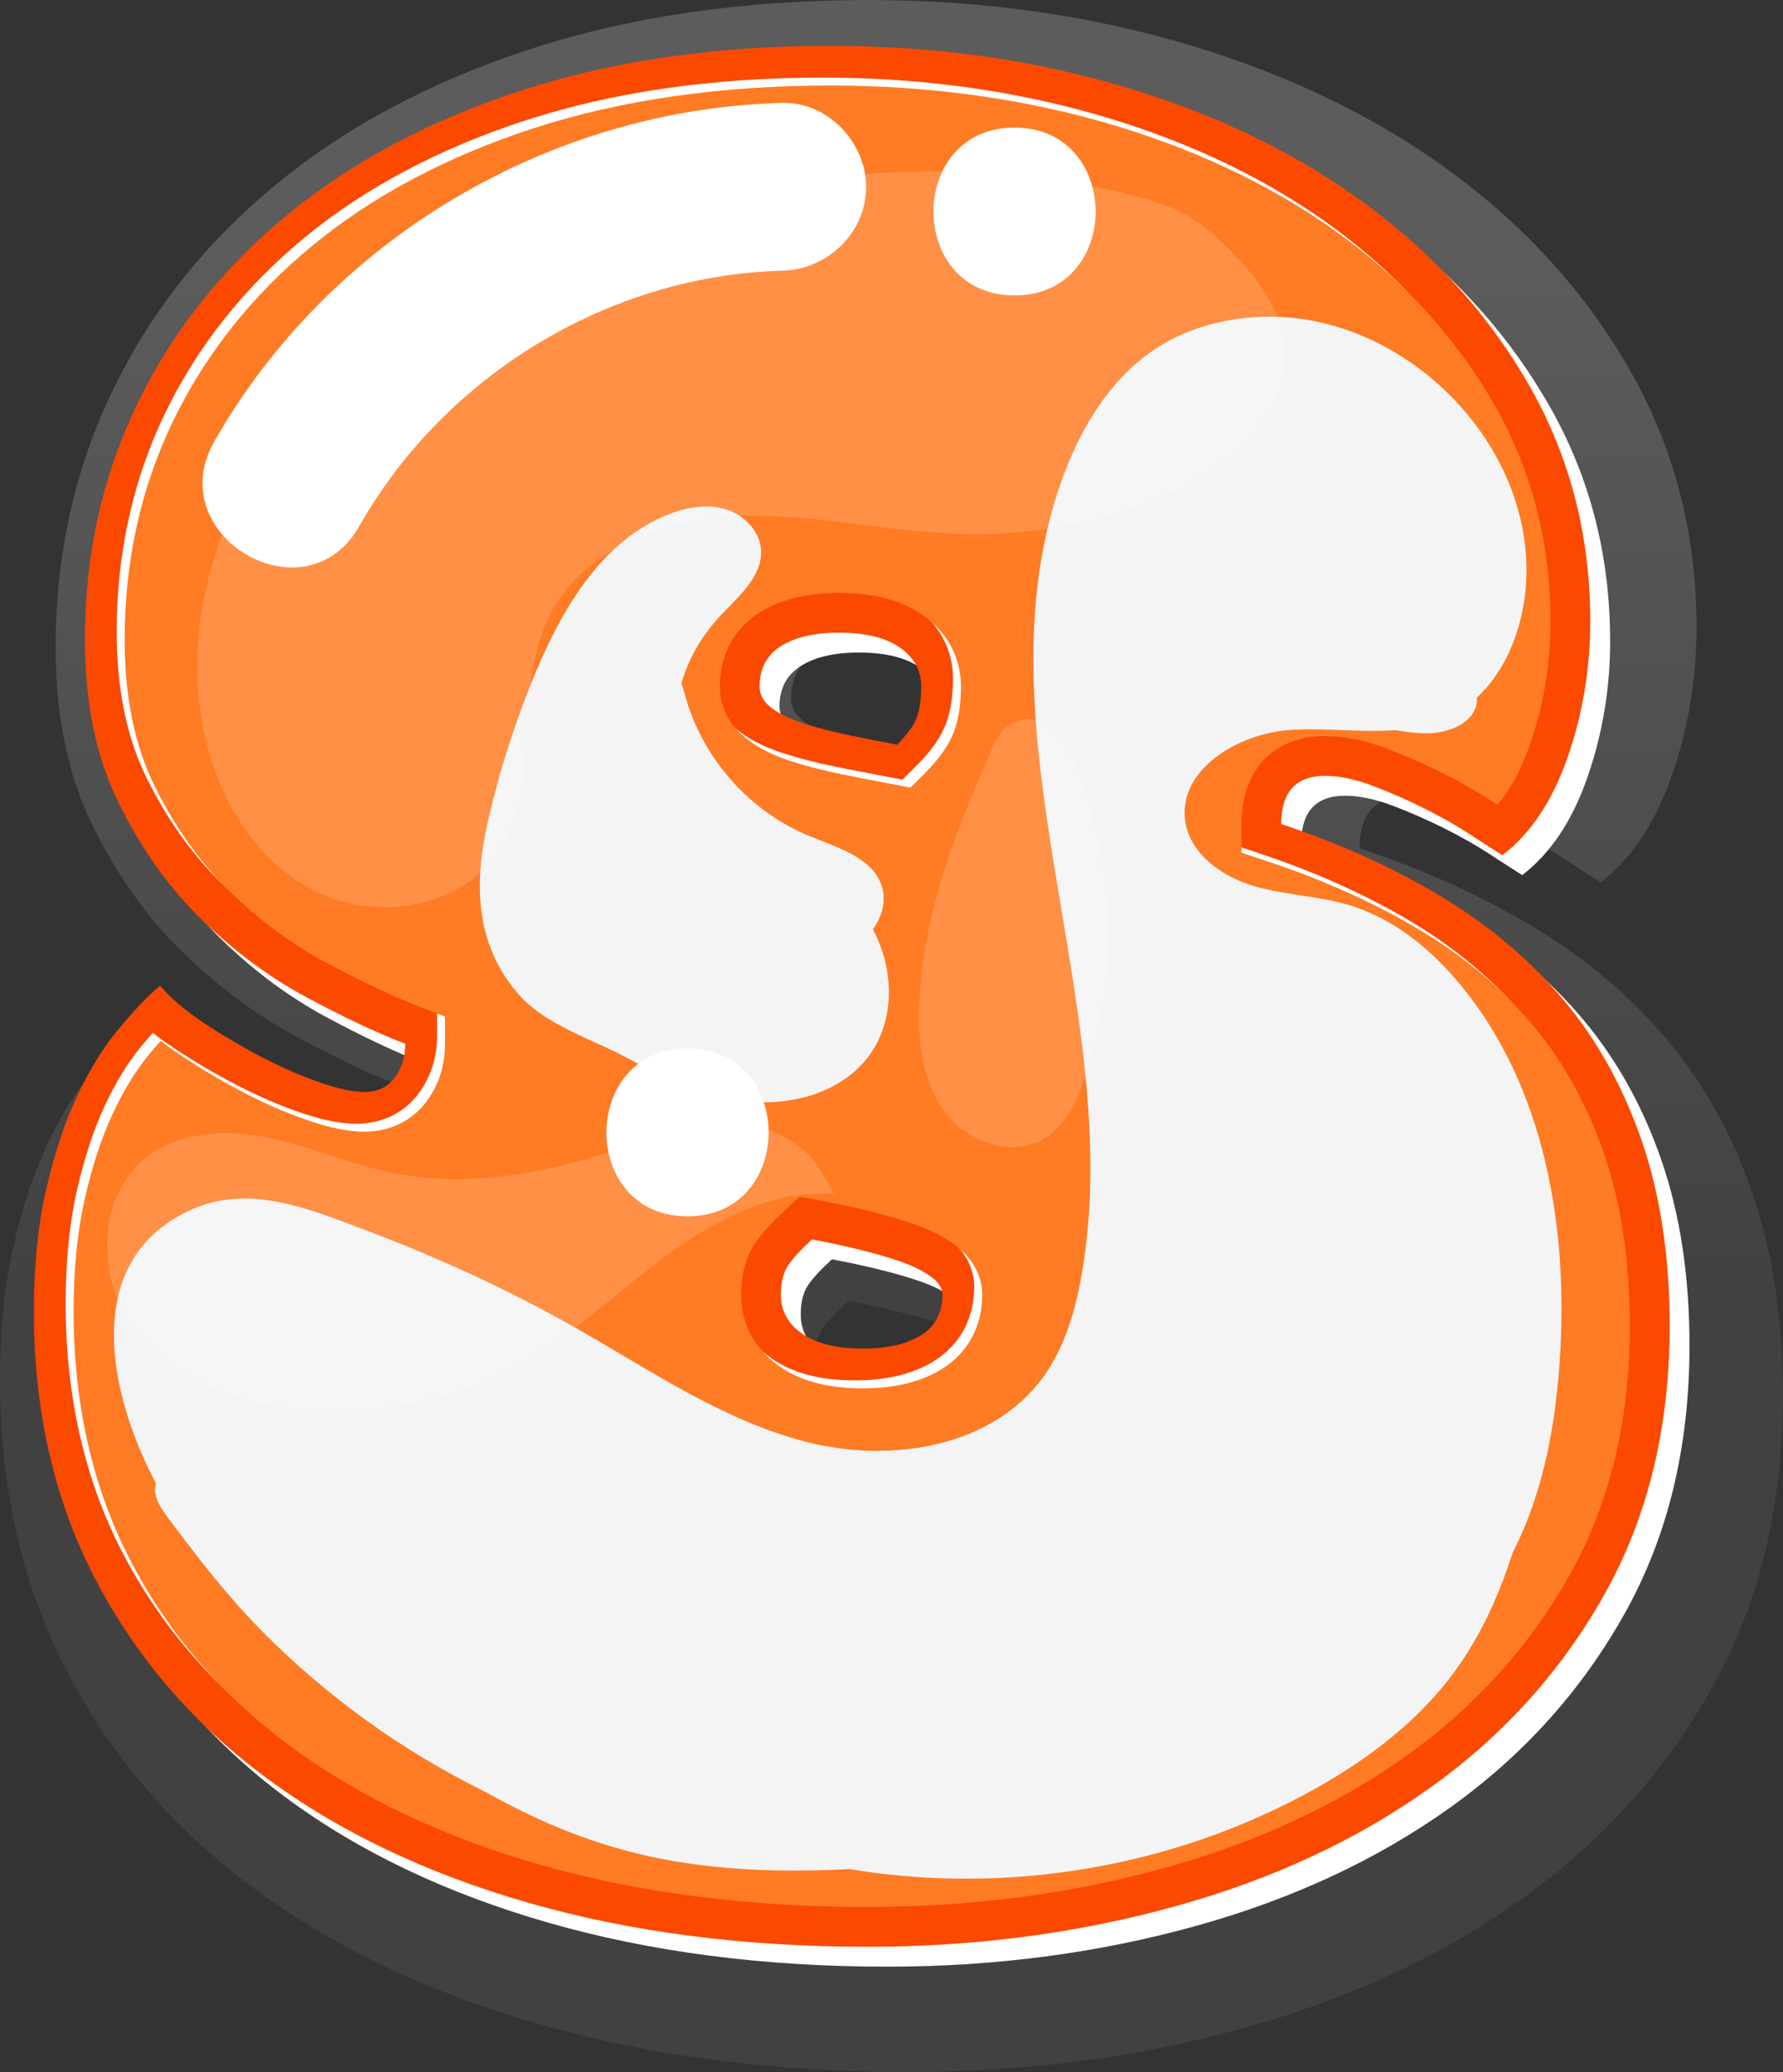 <?xml version="1.0" encoding="UTF-8"?>
<svg xmlns="http://www.w3.org/2000/svg" xmlns:xlink="http://www.w3.org/1999/xlink" viewBox="0 0 97.557 113.365">
  <rect x="0" y="0" width="97.557" height="113.365" fill="#333333" stroke="none"/>
  <defs>
    <style>
      .cls-1 {
        fill: #fb4900;
      }

      .cls-1, .cls-2, .cls-3, .cls-4, .cls-5, .cls-6 {
        stroke-width: 0px;
      }

      .cls-2 {
        fill: #ff7b24;
      }

      .cls-7 {
        opacity: .32;
      }

      .cls-7, .cls-5 {
        mix-blend-mode: multiply;
      }

      .cls-8 {
        isolation: isolate;
      }

      .cls-3, .cls-6 {
        fill: #fff;
      }

      .cls-4 {
        fill: url(#_쥔晤牆渾_藎雪猥粧_2167);
      }

      .cls-5 {
        fill: #f4f4f4;
      }

      .cls-6 {
        opacity: .16;
      }
    </style>
    <linearGradient id="_쥔晤牆渾_藎雪猥粧_2167" data-name="쥔晤牆渾 藎雪猥粧 2167" x1="137.161" y1="-198.526" x2="137.161" y2="-250.988" gradientTransform="translate(-100.727 287.481) scale(1.09)" gradientUnits="userSpaceOnUse">
      <stop offset="0" stop-color="#606060"/>
      <stop offset=".506" stop-color="#8b8b8b"/>
      <stop offset="1" stop-color="#b2b2b2"/>
    </linearGradient>
  </defs>
  <g class="cls-8">
    <g id="_레이어_2" data-name="레이어 2">
      <g id="_레이어_1-2" data-name="레이어 1">
        <g>
          <g>
            <g class="cls-7">
              <path class="cls-4" d="M19.698,62.389c.789,0,1.395-.281,1.818-.845.423-.563.634-1.239.634-2.029-1.748-.676-3.72-1.606-5.918-2.79-2.198-1.183-4.269-2.718-6.214-4.607-1.944-1.888-3.593-4.198-4.945-6.932-1.353-2.733-2.029-5.988-2.029-9.764,0-5.072,1.042-9.764,3.128-14.076,2.085-4.311,5.058-8.059,8.919-11.243,3.86-3.183,8.524-5.664,13.991-7.439,5.465-1.775,11.609-2.663,18.429-2.663,6.256,0,12.144.832,17.669,2.494,5.523,1.663,10.327,4.015,14.414,7.059,4.086,3.043,7.313,6.665,9.679,10.863,2.367,4.199,3.551,8.834,3.551,13.906,0,2.819-.451,5.524-1.353,8.116-.902,2.593-2.198,4.537-3.889,5.833-.452-.281-1.086-.689-1.902-1.226-.818-.535-1.733-1.057-2.748-1.564-1.014-.507-2.043-.957-3.086-1.353-1.043-.394-1.986-.592-2.832-.592-1.748,0-2.621.959-2.621,2.874,3.551,1.183,6.748,2.635,9.595,4.354,2.845,1.72,5.269,3.777,7.27,6.171,2,2.396,3.551,5.199,4.649,8.412,1.099,3.212,1.649,6.877,1.649,10.99,0,6.031-1.283,11.343-3.846,15.935-2.565,4.594-6.031,8.454-10.398,11.582-4.368,3.128-9.455,5.495-15.259,7.101-5.805,1.606-11.92,2.409-18.345,2.409-7.384,0-14.118-.875-20.204-2.621-6.087-1.746-11.315-4.24-15.682-7.481-4.368-3.24-7.764-7.199-10.187-11.878-2.424-4.677-3.635-9.975-3.635-15.893,0-2.705.239-5.114.719-7.228.478-2.114,1.085-3.959,1.818-5.537.732-1.577,1.549-2.917,2.451-4.015.901-1.099,1.746-1.987,2.536-2.663.619.733,1.479,1.466,2.578,2.198,1.099.733,2.24,1.409,3.424,2.029,1.183.621,2.338,1.128,3.466,1.522,1.127.395,2.029.592,2.705.592ZM51.484,41.677c.619-.619,1.014-1.169,1.184-1.649.169-.478.253-1.084.253-1.818,0-.958-.423-1.733-1.268-2.325-.845-.592-2.058-.888-3.635-.888-1.466,0-2.621.268-3.466.803-.845.536-1.268,1.34-1.268,2.409,0,.507.254.945.761,1.311.507.367,1.169.676,1.987.93.816.253,1.704.479,2.663.676.958.198,1.888.38,2.79.549ZM46.412,71.181c-.676.621-1.156,1.141-1.437,1.564-.283.423-.423,1.001-.423,1.733,0,.959.423,1.733,1.268,2.325.845.592,2.057.888,3.635.888,1.465,0,2.621-.267,3.466-.803.845-.535,1.268-1.338,1.268-2.409,0-.394-.241-.761-.719-1.099-.479-.338-1.086-.634-1.818-.888-.733-.254-1.564-.493-2.494-.719-.93-.225-1.846-.423-2.747-.592Z"/>
            </g>
            <path class="cls-3" d="M21.011,60.83c.724,0,1.28-.258,1.667-.776.388-.516.582-1.137.582-1.861-1.603-.621-3.413-1.474-5.429-2.559-2.017-1.086-3.917-2.494-5.701-4.227-1.784-1.732-3.296-3.851-4.537-6.36-1.241-2.507-1.861-5.493-1.861-8.958,0-4.653.956-8.958,2.87-12.913,1.912-3.956,4.641-7.394,8.182-10.315,3.541-2.921,7.82-5.196,12.836-6.825,5.014-1.629,10.651-2.443,16.907-2.443,5.739,0,11.142.763,16.21,2.288,5.067,1.526,9.474,3.684,13.224,6.476,3.748,2.792,6.709,6.115,8.88,9.966,2.172,3.853,3.257,8.105,3.257,12.758,0,2.586-.414,5.068-1.241,7.446-.828,2.379-2.017,4.163-3.568,5.351-.414-.258-.996-.632-1.745-1.124-.75-.491-1.59-.969-2.521-1.435-.93-.465-1.874-.878-2.831-1.241-.957-.361-1.822-.543-2.598-.543-1.603,0-2.404.88-2.404,2.637,3.257,1.086,6.191,2.418,8.802,3.994,2.611,1.578,4.834,3.465,6.67,5.662,1.835,2.198,3.257,4.77,4.266,7.717,1.008,2.947,1.513,6.309,1.513,10.082,0,5.533-1.177,10.406-3.529,14.62-2.353,4.215-5.533,7.756-9.54,10.626-4.007,2.87-8.674,5.041-13.999,6.515-5.326,1.474-10.936,2.21-16.83,2.21-6.774,0-12.952-.802-18.536-2.404-5.584-1.602-10.381-3.89-14.387-6.864-4.008-2.973-7.123-6.605-9.346-10.897-2.224-4.291-3.335-9.152-3.335-14.581,0-2.482.219-4.692.66-6.631.439-1.939.995-3.632,1.667-5.08.671-1.447,1.421-2.676,2.249-3.684.827-1.008,1.602-1.823,2.327-2.443.568.673,1.357,1.345,2.365,2.017,1.008.672,2.056,1.293,3.141,1.861,1.086.57,2.145,1.035,3.18,1.396,1.034.362,1.861.543,2.482.543ZM50.173,41.829c.568-.568.93-1.072,1.086-1.512.155-.439.232-.995.232-1.668,0-.879-.388-1.59-1.163-2.133-.775-.543-1.888-.814-3.335-.814-1.345,0-2.404.246-3.18.737-.775.492-1.163,1.229-1.163,2.21,0,.466.233.867.698,1.202.465.337,1.073.62,1.823.853.749.233,1.563.44,2.443.62.878.182,1.732.349,2.559.504ZM45.52,68.896c-.62.57-1.06,1.047-1.318,1.435-.259.388-.388.919-.388,1.59,0,.88.388,1.59,1.164,2.133.775.543,1.887.814,3.335.814,1.344,0,2.405-.245,3.18-.737.776-.491,1.164-1.227,1.164-2.21,0-.361-.221-.698-.659-1.008-.44-.31-.996-.582-1.668-.814-.673-.233-1.435-.452-2.288-.659-.853-.206-1.694-.388-2.521-.543Z"/>
            <path class="cls-1" d="M19.924,59.743c.724,0,1.28-.258,1.667-.776.388-.516.582-1.137.582-1.861-1.603-.62-3.413-1.474-5.429-2.559-2.017-1.086-3.917-2.494-5.701-4.227-1.784-1.732-3.296-3.851-4.537-6.36-1.241-2.507-1.861-5.493-1.861-8.958,0-4.653.956-8.958,2.87-12.913,1.912-3.956,4.64-7.394,8.182-10.315,3.541-2.921,7.82-5.196,12.836-6.825,5.014-1.629,10.651-2.443,16.907-2.443,5.739,0,11.142.763,16.21,2.288,5.067,1.526,9.474,3.684,13.224,6.476,3.748,2.792,6.709,6.115,8.88,9.966,2.172,3.853,3.257,8.105,3.257,12.758,0,2.586-.414,5.068-1.241,7.446-.828,2.379-2.016,4.163-3.567,5.352-.415-.258-.996-.633-1.745-1.125-.75-.491-1.59-.969-2.521-1.435-.93-.465-1.874-.878-2.831-1.241-.957-.361-1.822-.543-2.598-.543-1.603,0-2.404.88-2.404,2.637,3.257,1.086,6.191,2.418,8.803,3.994,2.61,1.578,4.834,3.465,6.67,5.662,1.835,2.198,3.258,4.77,4.266,7.717,1.008,2.947,1.513,6.309,1.513,10.082,0,5.533-1.177,10.406-3.529,14.62-2.354,4.215-5.533,7.756-9.54,10.625-4.007,2.87-8.674,5.041-13.999,6.515-5.326,1.474-10.936,2.21-16.83,2.21-6.774,0-12.952-.802-18.536-2.404-5.584-1.602-10.381-3.89-14.387-6.864-4.008-2.973-7.123-6.605-9.346-10.897-2.224-4.291-3.335-9.152-3.335-14.581,0-2.482.219-4.692.659-6.631.439-1.939.995-3.632,1.668-5.08.671-1.447,1.421-2.676,2.249-3.684.827-1.008,1.602-1.823,2.327-2.443.568.673,1.357,1.345,2.365,2.017,1.008.673,2.055,1.293,3.141,1.861,1.086.57,2.145,1.035,3.18,1.396,1.034.362,1.861.543,2.482.543ZM49.086,40.741c.568-.568.93-1.072,1.086-1.512.155-.439.232-.995.232-1.667,0-.879-.388-1.59-1.163-2.133-.775-.543-1.888-.814-3.335-.814-1.345,0-2.404.246-3.18.737-.775.492-1.163,1.229-1.163,2.21,0,.465.233.867.698,1.202.465.337,1.073.62,1.823.853.749.233,1.563.44,2.443.62.878.182,1.732.349,2.559.504ZM44.432,67.809c-.62.57-1.06,1.047-1.318,1.435-.259.388-.388.919-.388,1.59,0,.88.388,1.59,1.164,2.133.775.543,1.887.814,3.335.814,1.344,0,2.405-.245,3.18-.737.776-.491,1.164-1.227,1.164-2.21,0-.361-.221-.698-.66-1.008-.44-.31-.996-.582-1.667-.815-.673-.233-1.435-.452-2.288-.659-.853-.206-1.694-.388-2.52-.543Z"/>
            <path class="cls-3" d="M47.022,103.9c-6.536,0-12.571-.78-17.936-2.32-5.308-1.523-9.914-3.716-13.691-6.52-3.722-2.761-6.653-6.176-8.71-10.151-2.052-3.959-3.092-8.528-3.092-13.581,0-2.311.204-4.38.605-6.15.403-1.779.914-3.341,1.519-4.645.591-1.275,1.25-2.358,1.958-3.22.234-.286.463-.553.687-.803.343.27.716.538,1.119.807,1.066.711,2.189,1.377,3.338,1.978,1.175.617,2.344,1.129,3.472,1.523,1.274.447,2.321.664,3.198.664,1.402,0,2.613-.585,3.408-1.647.673-.897,1.016-1.963,1.016-3.165v-1.49l-1.39-.538c-1.511-.585-3.254-1.408-5.183-2.446-1.832-.986-3.586-2.289-5.216-3.872-1.598-1.551-2.978-3.491-4.103-5.764-1.085-2.193-1.636-4.883-1.636-7.994,0-4.302.892-8.328,2.652-11.966,1.766-3.652,4.325-6.876,7.609-9.585,3.314-2.733,7.393-4.898,12.123-6.434,4.774-1.55,10.236-2.337,16.236-2.337,5.497,0,10.74.739,15.583,2.196,4.8,1.445,9.023,3.51,12.551,6.138,3.485,2.596,6.273,5.722,8.285,9.29,1.975,3.504,2.977,7.437,2.977,11.69,0,2.329-.377,4.593-1.12,6.731-.467,1.343-1.063,2.451-1.777,3.312-.093-.061-.189-.124-.287-.188-.824-.539-1.745-1.064-2.742-1.562-.987-.494-2.007-.941-3.033-1.329-1.204-.454-2.337-.684-3.369-.684-2.824,0-4.579,1.844-4.579,4.812v1.568l1.487.496c3.087,1.029,5.901,2.305,8.366,3.793,2.392,1.446,4.454,3.194,6.125,5.195,1.656,1.984,2.961,4.348,3.877,7.026.926,2.706,1.396,5.862,1.396,9.378,0,5.131-1.094,9.693-3.253,13.56-2.185,3.912-5.181,7.249-8.907,9.917-3.779,2.707-8.259,4.788-13.313,6.187-5.112,1.414-10.58,2.132-16.25,2.132ZM42.527,65.772c-.76.697-1.302,1.297-1.659,1.832-.498.745-.752,1.687-.752,2.795,0,1.58.743,2.971,2.091,3.915,1.16.812,2.659,1.208,4.582,1.208,1.759,0,3.221-.362,4.345-1.076,1.401-.886,2.173-2.324,2.173-4.047,0-.623-.205-1.812-1.579-2.784-.614-.433-1.337-.791-2.211-1.094-.732-.253-1.568-.495-2.486-.718-.899-.217-1.784-.408-2.633-.567l-1.07-.2-.802.736ZM45.471,32.004c-1.755,0-3.217.361-4.343,1.074-1.403.891-2.175,2.328-2.175,4.048,0,1.168.568,2.221,1.6,2.966.66.478,1.463.86,2.451,1.167.816.253,1.708.48,2.65.674.845.175,3.724.723,3.724.723l.811-.811c.809-.809,1.332-1.57,1.599-2.326.239-.677.356-1.46.356-2.391,0-1.581-.743-2.971-2.091-3.915-1.16-.812-2.659-1.207-4.582-1.207Z"/>
            <path class="cls-2" d="M47.457,104.335c-6.536,0-12.571-.78-17.937-2.32-5.308-1.523-9.914-3.716-13.691-6.52-3.722-2.761-6.653-6.176-8.71-10.15-2.052-3.959-3.092-8.528-3.092-13.581,0-2.311.204-4.38.605-6.15.403-1.779.914-3.341,1.519-4.646.592-1.275,1.25-2.358,1.958-3.22.234-.286.463-.554.687-.803.344.27.716.539,1.119.807,1.066.711,2.189,1.377,3.338,1.978,1.175.617,2.344,1.129,3.472,1.523,1.274.447,2.321.664,3.198.664,1.402,0,2.613-.585,3.408-1.647.674-.897,1.016-1.963,1.016-3.165v-1.49l-1.39-.538c-1.511-.585-3.254-1.407-5.183-2.446-1.832-.986-3.586-2.289-5.216-3.872-1.598-1.552-2.978-3.491-4.103-5.764-1.085-2.193-1.636-4.882-1.636-7.994,0-4.302.892-8.328,2.653-11.966,1.765-3.652,4.325-6.876,7.608-9.585,3.314-2.733,7.393-4.898,12.124-6.434,4.774-1.551,10.236-2.337,16.236-2.337,5.497,0,10.74.739,15.583,2.196,4.8,1.445,9.023,3.51,12.552,6.138,3.485,2.596,6.273,5.722,8.284,9.29,1.976,3.504,2.977,7.438,2.977,11.69,0,2.329-.377,4.593-1.12,6.731-.467,1.343-1.063,2.451-1.777,3.312-.093-.061-.189-.124-.287-.189-.824-.539-1.746-1.064-2.742-1.562-.987-.494-2.007-.941-3.033-1.329-1.204-.454-2.337-.684-3.369-.684-2.824,0-4.579,1.844-4.579,4.812v1.567l1.487.496c3.087,1.029,5.901,2.305,8.366,3.793,2.393,1.446,4.453,3.194,6.125,5.194,1.656,1.984,2.961,4.348,3.876,7.026.926,2.706,1.396,5.862,1.396,9.378,0,5.131-1.094,9.693-3.253,13.56-2.184,3.912-5.181,7.249-8.907,9.917-3.779,2.707-8.259,4.788-13.313,6.187-5.112,1.414-10.58,2.132-16.25,2.132ZM42.962,66.207c-.76.697-1.302,1.297-1.659,1.832-.498.745-.752,1.687-.752,2.795,0,1.58.743,2.971,2.091,3.915,1.16.812,2.659,1.208,4.582,1.208,1.759,0,3.221-.362,4.345-1.076,1.401-.886,2.173-2.324,2.173-4.047,0-.623-.205-1.813-1.579-2.784-.614-.433-1.337-.791-2.211-1.094-.732-.253-1.568-.495-2.486-.717-.899-.217-1.784-.408-2.633-.567l-1.07-.2-.802.736ZM45.906,32.439c-1.756,0-3.217.361-4.343,1.074-1.403.891-2.175,2.328-2.175,4.048,0,1.168.568,2.221,1.6,2.966.66.478,1.463.86,2.451,1.167.816.254,1.708.48,2.65.674.845.175,3.724.723,3.724.723l.811-.811c.809-.809,1.332-1.57,1.598-2.326.239-.677.356-1.46.356-2.391,0-1.581-.743-2.971-2.091-3.915-1.16-.812-2.659-1.207-4.582-1.207Z"/>
          </g>
          <path class="cls-5" d="M18.276,92.176c4.803,4.003,10.15,7.571,16.203,9.137,3.758.972,7.683,1.145,11.56.969,10.484-.474,20.969-3.557,29.518-9.644,2.374-1.69,4.617-3.633,6.238-6.054,2.362-3.53,3.251-7.85,3.542-12.087.499-7.246-.781-14.961-5.391-20.574-1.614-1.965-3.666-3.659-6.1-4.396-1.713-.519-3.544-.547-5.26-1.057-1.716-.51-3.424-1.709-3.724-3.473-.483-2.849,2.875-4.883,5.759-5.064,2.884-.181,5.949.55,8.567-.672,2.993-1.397,4.401-4.998,4.332-8.301-.157-7.495-7.345-14.093-14.826-13.61-1.794.116-3.58.59-5.122,1.515-2.643,1.585-4.372,4.367-5.426,7.263-5.016,13.788,3.559,29.138,1.04,43.592-.349,2.005-.934,4.018-2.137,5.659-2.789,3.804-8.282,4.678-12.856,3.527-4.575-1.151-8.547-3.902-12.65-6.23-3.694-2.097-7.564-3.878-11.54-5.372-3.032-1.139-6.325-2.556-9.511-1.133-6.822,3.047-4.112,11.782-1.063,16.519,2.354,3.657,5.522,6.715,8.846,9.485Z"/>
          <path class="cls-5" d="M40.358,60.199c2.579.4,5.486-.264,7.099-2.316,1.926-2.45,1.365-6.277-.773-8.545-2.689-2.852-7.367-3.699-9.109-7.21-1.36-2.741-.275-6.2,1.826-8.424,1.023-1.083,2.374-2.213,2.231-3.696-.1-1.036-.986-1.88-1.987-2.162-1.001-.283-2.083-.088-3.052.291-3.59,1.401-5.767,5.034-7.257,8.587-1.111,2.65-1.995,5.396-2.637,8.198-.782,3.412-.722,6.77,1.713,9.518,1.469,1.658,3.983,2.404,5.885,3.432,1.907,1.03,3.901,1.992,6.062,2.327Z"/>
          <path class="cls-5" d="M34.502,101.03c1.016.273,2.348.391,2.881-.516.373-.635.102-1.487-.419-2.007-.521-.52-1.234-.788-1.919-1.057-4.678-1.837-9.077-4.384-13-7.526-3.459-2.771-6.535-5.989-9.901-8.872-.941-.806-2.336-1.697-3.319-.454-.802,1.014-.019,1.928.62,2.781,1.53,2.045,3.08,4.031,4.88,5.852,1.774,1.795,3.7,3.44,5.749,4.915,2.049,1.475,4.22,2.779,6.486,3.892,2.265,1.112,4.624,2.033,7.047,2.741.298.087.597.171.897.251Z"/>
          <path class="cls-5" d="M71.425,98.156c3.061-1.646,5.942-3.743,8.03-6.522,2.364-3.147,3.592-7.005,4.374-10.862.597-2.951.947-6.07-.004-8.926-.168-.505-.405-1.031-.863-1.304-.666-.396-1.569-.082-2.088.493-.519.576-.751,1.346-.987,2.085-2.574,8.076-7.648,15.717-15.219,19.528-5.356,2.696-11.482,3.286-17.298,4.742-1.079.27-2.221.615-2.93,1.471-.513.619-.68,1.613-.281,2.332.463.836,1.199.873,2.069,1.024,2.078.361,4.186.549,6.295.568,4.196.036,8.398-.598,12.396-1.874,2.247-.717,4.429-1.638,6.507-2.754Z"/>
          <path class="cls-5" d="M77.8,60.742c.018,1.034.525,2,1.139,2.833.528.716,1.176,1.389,2.011,1.695s1.888.154,2.433-.55c.463-.599.466-1.422.436-2.178-.033-.822-.084-1.657-.363-2.432-.279-.774-.818-1.492-1.58-1.801-.806-.327-2.247-.261-2.986.218-.722.468-1.104,1.374-1.089,2.216Z"/>
          <path class="cls-5" d="M34.102,48.384c2.393,3.049,6.471,4.679,10.306,4.12,1.025-.149,2.06-.46,2.849-1.13.789-.67,1.283-1.758,1.027-2.762-.423-1.659-2.418-2.223-4.002-2.873-3.236-1.327-5.8-4.195-6.757-7.559-.148-.522-.273-1.078-.638-1.48-.508-.558-1.372-.666-2.099-.462-.689.194-1.642.685-2.148,1.219-.534.564-.644,1.652-.752,2.384-.28,1.905-.064,3.881.614,5.683.386,1.026.922,1.997,1.6,2.86Z"/>
          <path class="cls-5" d="M69.58,38.5c2.869-.047,5.552,1.59,8.421,1.619,1.18.012,2.599-.486,2.794-1.65.163-.972-.63-1.827-1.408-2.433-2.072-1.613-4.549-2.741-7.155-3.062-2.606-.321-5.338.193-7.558,1.595-1.625,1.026-3.163,2.882-2.964,4.92.082.843.669,2.148,1.724,1.858.984-.271,1.732-1.328,2.607-1.839,1.071-.625,2.299-.988,3.541-1.008Z"/>
          <path class="cls-5" d="M76.644,30.953c.684,1.371,2.326,2.192,3.834,1.916.473-.087.937-.277,1.284-.609.587-.563.751-1.437.752-2.25.001-1.524-.543-3.142-1.792-4.016-.92-.644-2.504-.784-3.425-.042-.694.559-.716,1.692-.885,2.494-.18.852-.164,1.713.232,2.508Z"/>
          <path class="cls-6" d="M43.425,9.887c-8.083.975-16.27,3.139-22.737,8.084-6.468,4.945-10.91,13.109-9.698,21.16.571,3.796,2.532,7.561,5.881,9.435,3.349,1.874,8.144,1.291,10.33-1.864,2.533-3.654.874-8.888,2.802-12.895,1.81-3.762,6.343-5.447,10.516-5.575,4.173-.128,8.3.93,12.474.994,3.561.054,7.132-.626,10.423-1.987,2.462-1.017,4.975-2.654,6.236-5.08,1.528-2.937.33-5.515-1.705-7.785-1.251-1.395-2.565-2.602-4.368-3.211-2.556-.863-5.396-1.313-8.067-1.575-4.022-.395-8.083-.185-12.087.298Z"/>
          <path class="cls-6" d="M21.439,64.165c-2.263-.466-4.404-1.416-6.665-1.896-2.261-.48-4.799-.422-6.656.954-2.778,2.058-2.901,6.5-.895,9.316,2.006,2.816,5.538,4.183,8.977,4.543,4.532.475,9.21-.58,13.099-2.954,2.701-1.648,4.993-3.884,7.569-5.722,2.576-1.838,5.618-3.313,8.775-3.09-.022-.002-.943-1.655-1.097-1.826-.505-.561-1.119-1.023-1.79-1.366-1.239-.633-2.797-.845-4.182-.775-1.627.082-3.309,1.065-4.846,1.564-1.878.609-3.798,1.113-5.756,1.384-2.168.3-4.383.308-6.533-.135Z"/>
          <path class="cls-6" d="M50.295,54.846c-.092,2.055.135,4.235,1.335,5.906s3.612,2.602,5.406,1.595c1.26-.707,1.917-2.135,2.371-3.507,1.641-4.96,1.599-10.437-.002-15.402-.501-1.555-1.465-4.685-3.756-3.992-1.07.324-1.407,1.636-1.812,2.544-.559,1.253-1.088,2.52-1.56,3.809-1.065,2.907-1.842,5.942-1.981,9.045Z"/>
          <path class="cls-3" d="M42.797,5.628c-12.73.339-24.776,7.445-31.082,18.543-2.923,5.145,5.007,9.778,7.929,4.635,4.752-8.365,13.765-13.745,23.153-13.995,2.48-.066,4.591-2.063,4.591-4.591,0-2.437-2.101-4.657-4.591-4.591Z"/>
          <path class="cls-3" d="M55.509,6.981c-5.908,0-5.918,9.182,0,9.182s5.918-9.182,0-9.182Z"/>
          <path class="cls-3" d="M37.616,57.366c-5.908,0-5.918,9.182,0,9.182s5.918-9.182,0-9.182Z"/>
        </g>
      </g>
    </g>
  </g>
</svg>